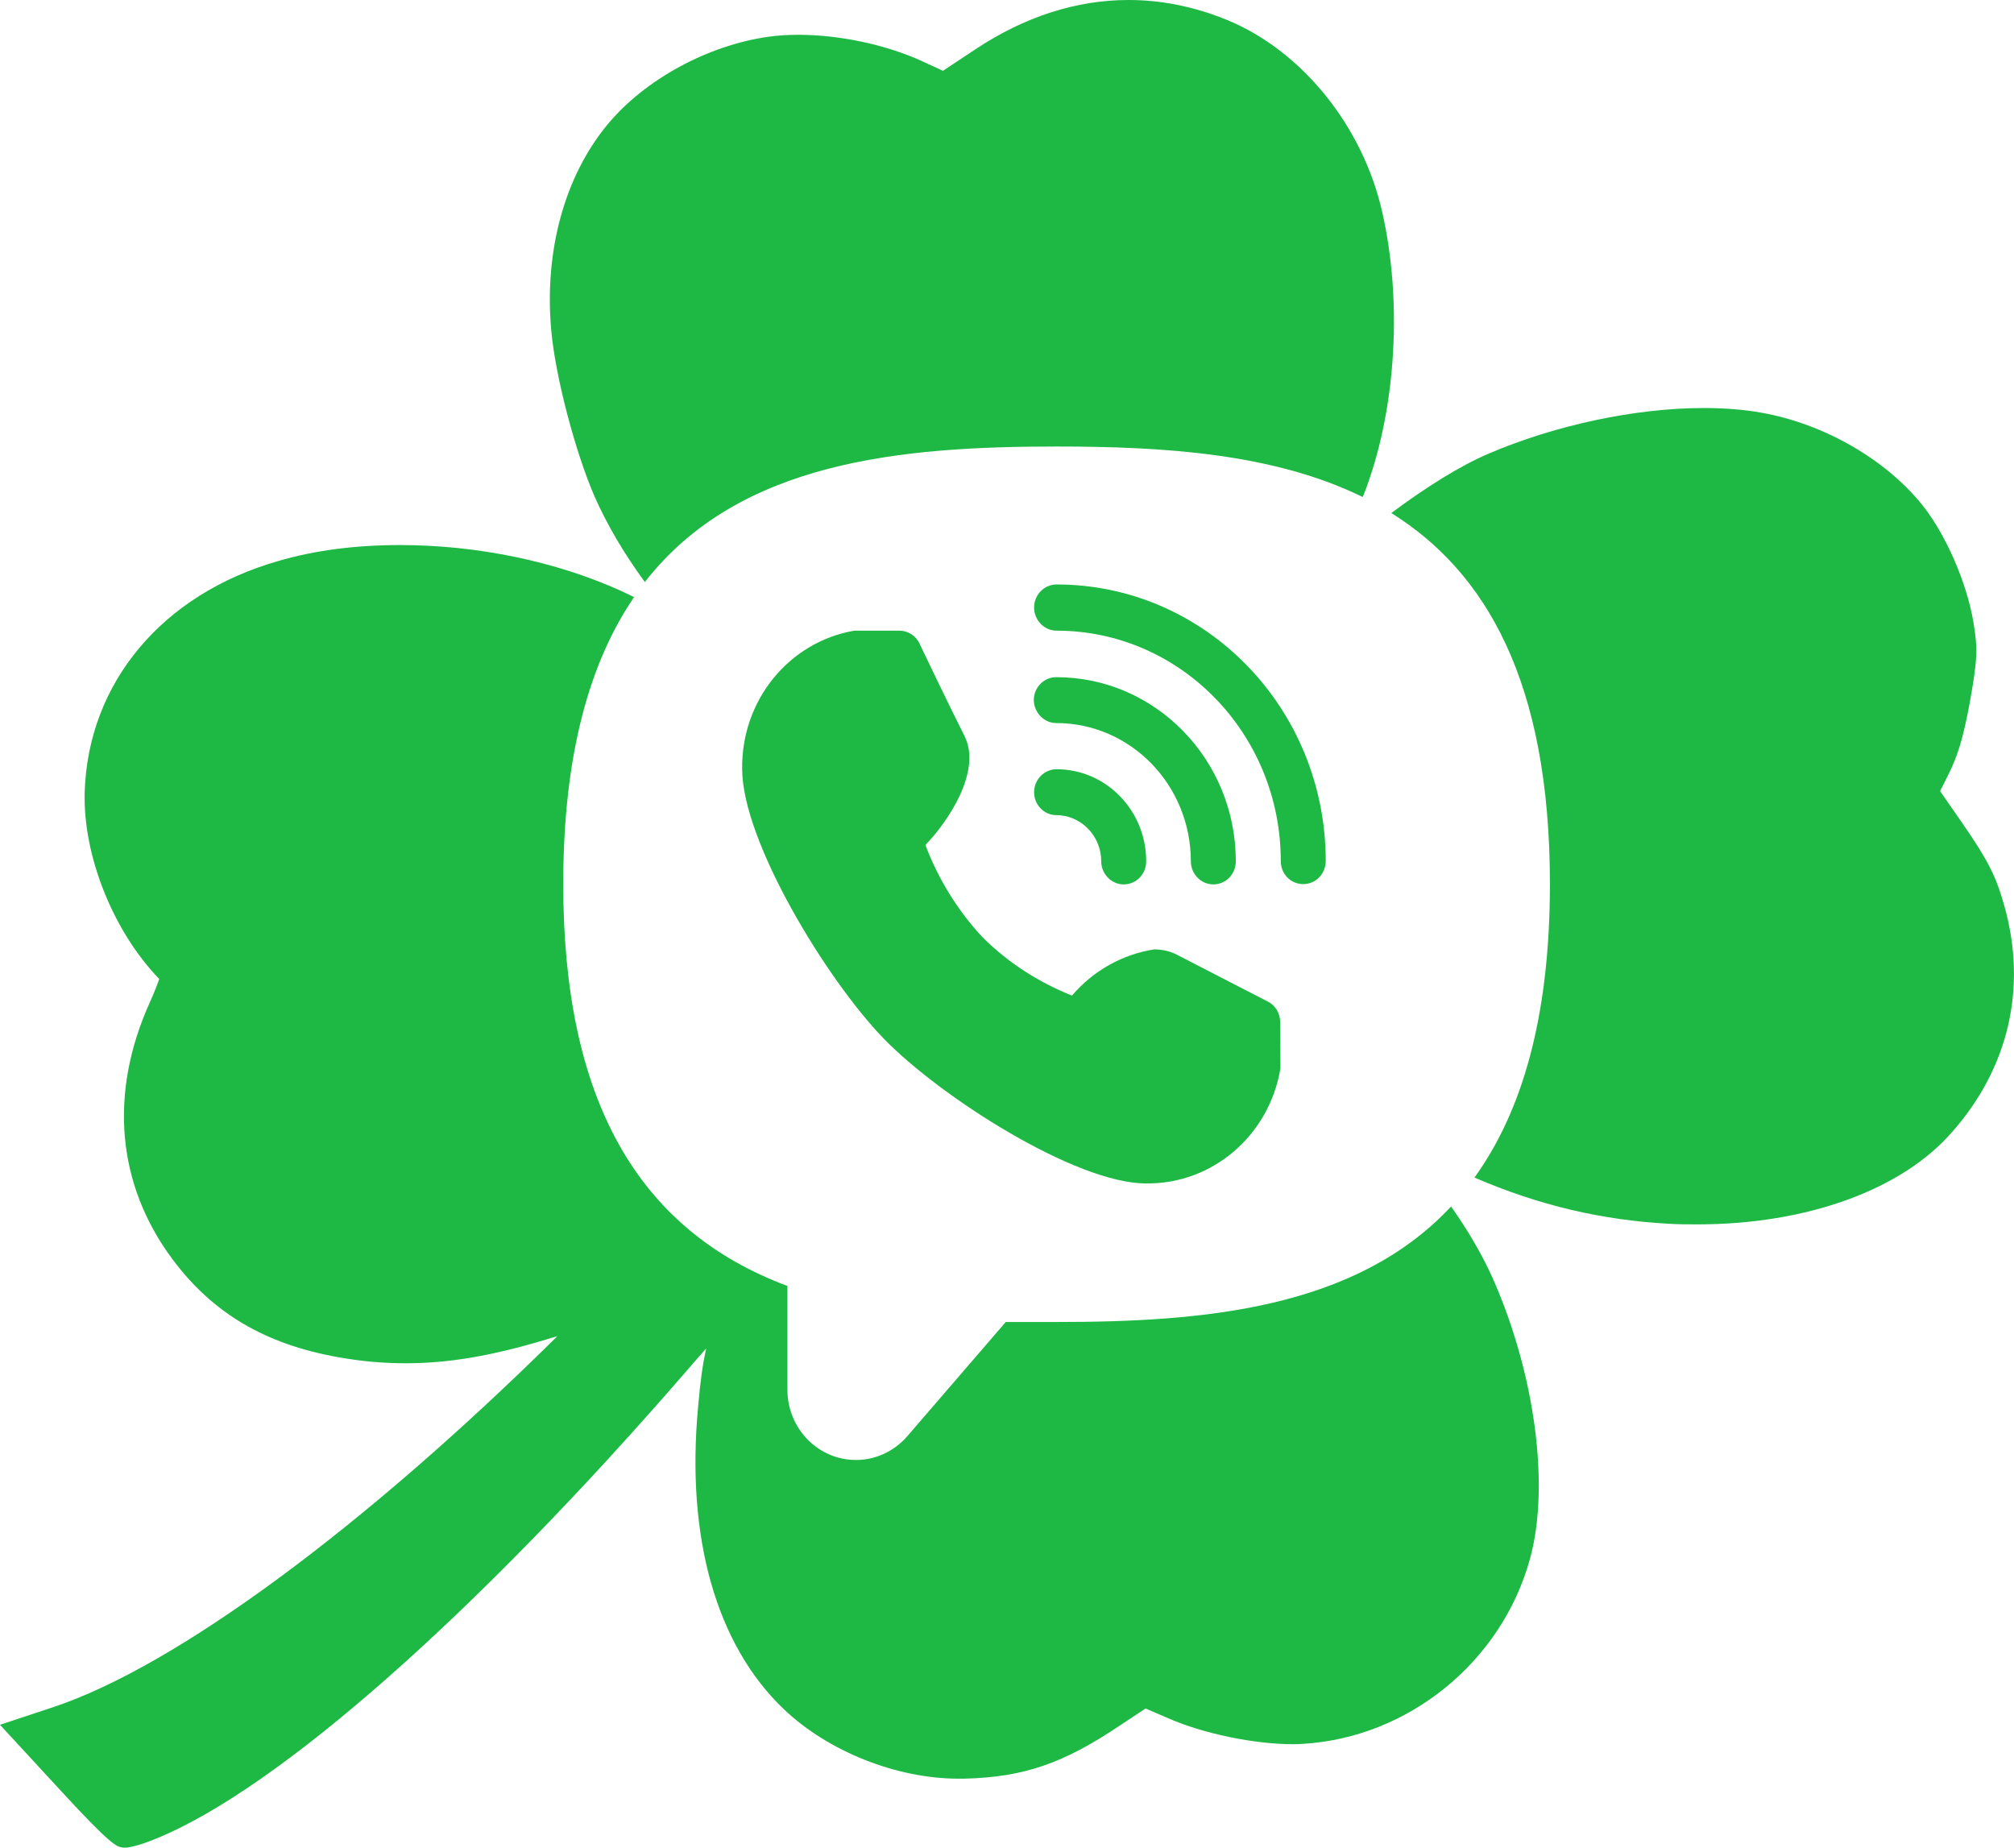 <?xml version="1.0" encoding="utf-8"?>
<!-- Generator: Adobe Illustrator 21.0.2, SVG Export Plug-In . SVG Version: 6.00 Build 0)  -->
<svg version="1.1"
	 id="svg3554" xmlns:cc="http://creativecommons.org/ns#" xmlns:dc="http://purl.org/dc/elements/1.1/" xmlns:rdf="http://www.w3.org/1999/02/22-rdf-syntax-ns#" xmlns:svg="http://www.w3.org/2000/svg"
	 xmlns="http://www.w3.org/2000/svg" xmlns:xlink="http://www.w3.org/1999/xlink" x="0px" y="0px" viewBox="0 0 654 600"
	 style="enable-background:new 0 0 654 600;" xml:space="preserve">
<style type="text/css">
	.st0{fill:#1EB844;}
</style>
<g>
	<path class="st0" d="M343,264.7c8,0,14.6,6.7,14.6,15c0,4.1,3.3,7.5,7.3,7.5s7.3-3.3,7.3-7.5c0-16.5-13-29.9-29.1-29.9
		c-4,0-7.3,3.3-7.3,7.5C335.8,261.3,339,264.7,343,264.7z"/>
	<path class="st0" d="M313.2,239c-5.9-11.7-14.6-30-14.6-30c-1.2-2.6-3.8-4.2-6.6-4.2h-14.6c-21.3,3.7-36.7,22.7-36.4,44.9
		c0,23.5,27.5,68.5,45.9,87.5s62.4,47.1,85.2,47.1c21.6,0.3,40.1-15.6,43.7-37.4l-0.1-15c0-2.9-1.6-5.5-4.1-6.7l-29.1-15
		c-2.4-1.3-5-1.9-7.7-1.9c-10.3,1.6-19.8,6.9-26.7,15c-10.8-4.3-20.8-10.7-29.1-19c-8-8.6-14.3-18.8-18.5-29.9
		C307.5,267.2,319,250.6,313.2,239z"/>
	<path class="st0" d="M193.1,161.3c4,9,9.4,18.3,16.3,27.7c30.6-39.3,83.3-44,133.7-44c34.7,0,70.5,2.2,99.4,16.4
		c0.6-1.4,1.1-2.7,1.5-3.9c9.4-26.1,11.3-60,4.9-88.4c-6.3-28.2-26.3-52.9-50.9-62.8C387.6,2.1,377,0,366.5,0
		c-17,0-33.8,5.4-49.9,16.1L306.2,23l-6.7-3.1c-11.8-5.4-26.9-8.6-40.3-8.6c-3.3,0-6.5,0.2-9.4,0.6c-19.8,2.7-40.4,13.9-52.5,28.5
		c-14,16.9-20.6,41.2-18.3,66.8C180.3,122.1,186.8,146.8,193.1,161.3z"/>
	<path class="st0" d="M650.9,294.3c-2.7-9.7-5.3-14.8-13.2-26.3l-7.7-11.1l2.6-5.2c3.2-6.3,5-12.4,7.1-23.9
		c2.4-13.4,2.6-17.1,1.1-25.9c-2.2-12.9-9-28.4-16.5-37.8c-11.9-14.9-32-26.5-52.4-30.1c-5.6-1-11.9-1.5-18.7-1.5
		c-22.2,0-48.4,5.6-70,14.9c-8.9,3.8-20,10.7-31.4,19.2c30.6,19.1,51.5,54.6,51.5,120.5c0,43.8-9.3,74.2-24.5,95.3
		c21.1,9.1,41.4,13.8,63.1,15c3.1,0.2,6.2,0.2,9.3,0.2c35.5,0,66.4-11.2,82.7-30C652.3,346.8,658.3,320.7,650.9,294.3z"/>
	<path class="st0" d="M471.2,391.8c-31.2,33.4-80.7,37.5-128.2,37.5h-16.4l-31.9,37c-4.2,4.9-10.3,7.8-16.6,7.8
		c-12.3,0.1-22.4-10.1-22.4-22.8v-33.7c-49-18.3-72.8-61-72.8-130.5c0-42.4,8.7-72.2,23-93.2c-1.5-0.7-2.9-1.4-4.2-2
		c-21.2-9.6-46.7-14.9-71.8-14.9c-14.4,0-27.7,1.7-39.6,5.2c-37.7,10.8-61.7,39.6-62.8,75c-0.6,20.7,9.3,45.3,24.2,60.7
		c-0.5,1.5-1.4,3.9-3,7.5C35.3,355,37.9,384.6,56,408.9c13,17.5,30.1,27.6,53.7,31.8c7.7,1.4,14.9,2,22.1,2
		c13.9,0,27.9-2.4,45.5-7.7c1.2-0.4,2.4-0.7,3.7-1.1C118,496.2,57,541.2,17.2,554.4L0,560.1l20.1,21.8c16,17.4,17.8,17.7,19.4,18
		c0.3,0.1,0.6,0.1,1,0.1c2.8,0,8.5-2.2,10.1-2.9c39.3-15.9,103.8-72.7,172.5-152.1c2.2-2.5,4.2-4.9,6.2-7.1
		c-1.1,5.1-1.9,10.6-2.6,18.9c-4,42.5,5.9,77.4,27.9,98.3c14.4,13.7,36.6,22.5,56.7,22.5c0.6,0,1.2,0,1.8,0
		c19.4-0.5,32.2-4.9,50.9-17.5l8-5.3l7.4,3.2c11.4,5,28,8.4,40.3,8.4c1.1,0,2.2,0,3.3-0.1c34.3-2,64.6-26.6,73.8-60
		c6.6-23.8,1.6-60.5-12.2-91.5C481.3,407.5,476.8,399.7,471.2,391.8z"/>
	<path class="st0" d="M343,234.8c24.1,0,43.7,20.1,43.7,44.9c0,4.1,3.3,7.5,7.3,7.5s7.3-3.3,7.3-7.5c0-33-26.1-59.8-58.3-59.8
		c-4,0-7.3,3.3-7.3,7.5C335.8,231.4,339,234.8,343,234.8z"/>
	<path class="st0" d="M423.2,287.1c4,0,7.3-3.3,7.3-7.5c0-49.6-39.1-89.8-87.4-89.8c-4,0-7.3,3.3-7.3,7.5c0,4.1,3.3,7.5,7.3,7.5
		c40.2,0,72.8,33.5,72.8,74.8C415.9,283.8,419.1,287.1,423.2,287.1z"/>
</g>
</svg>
